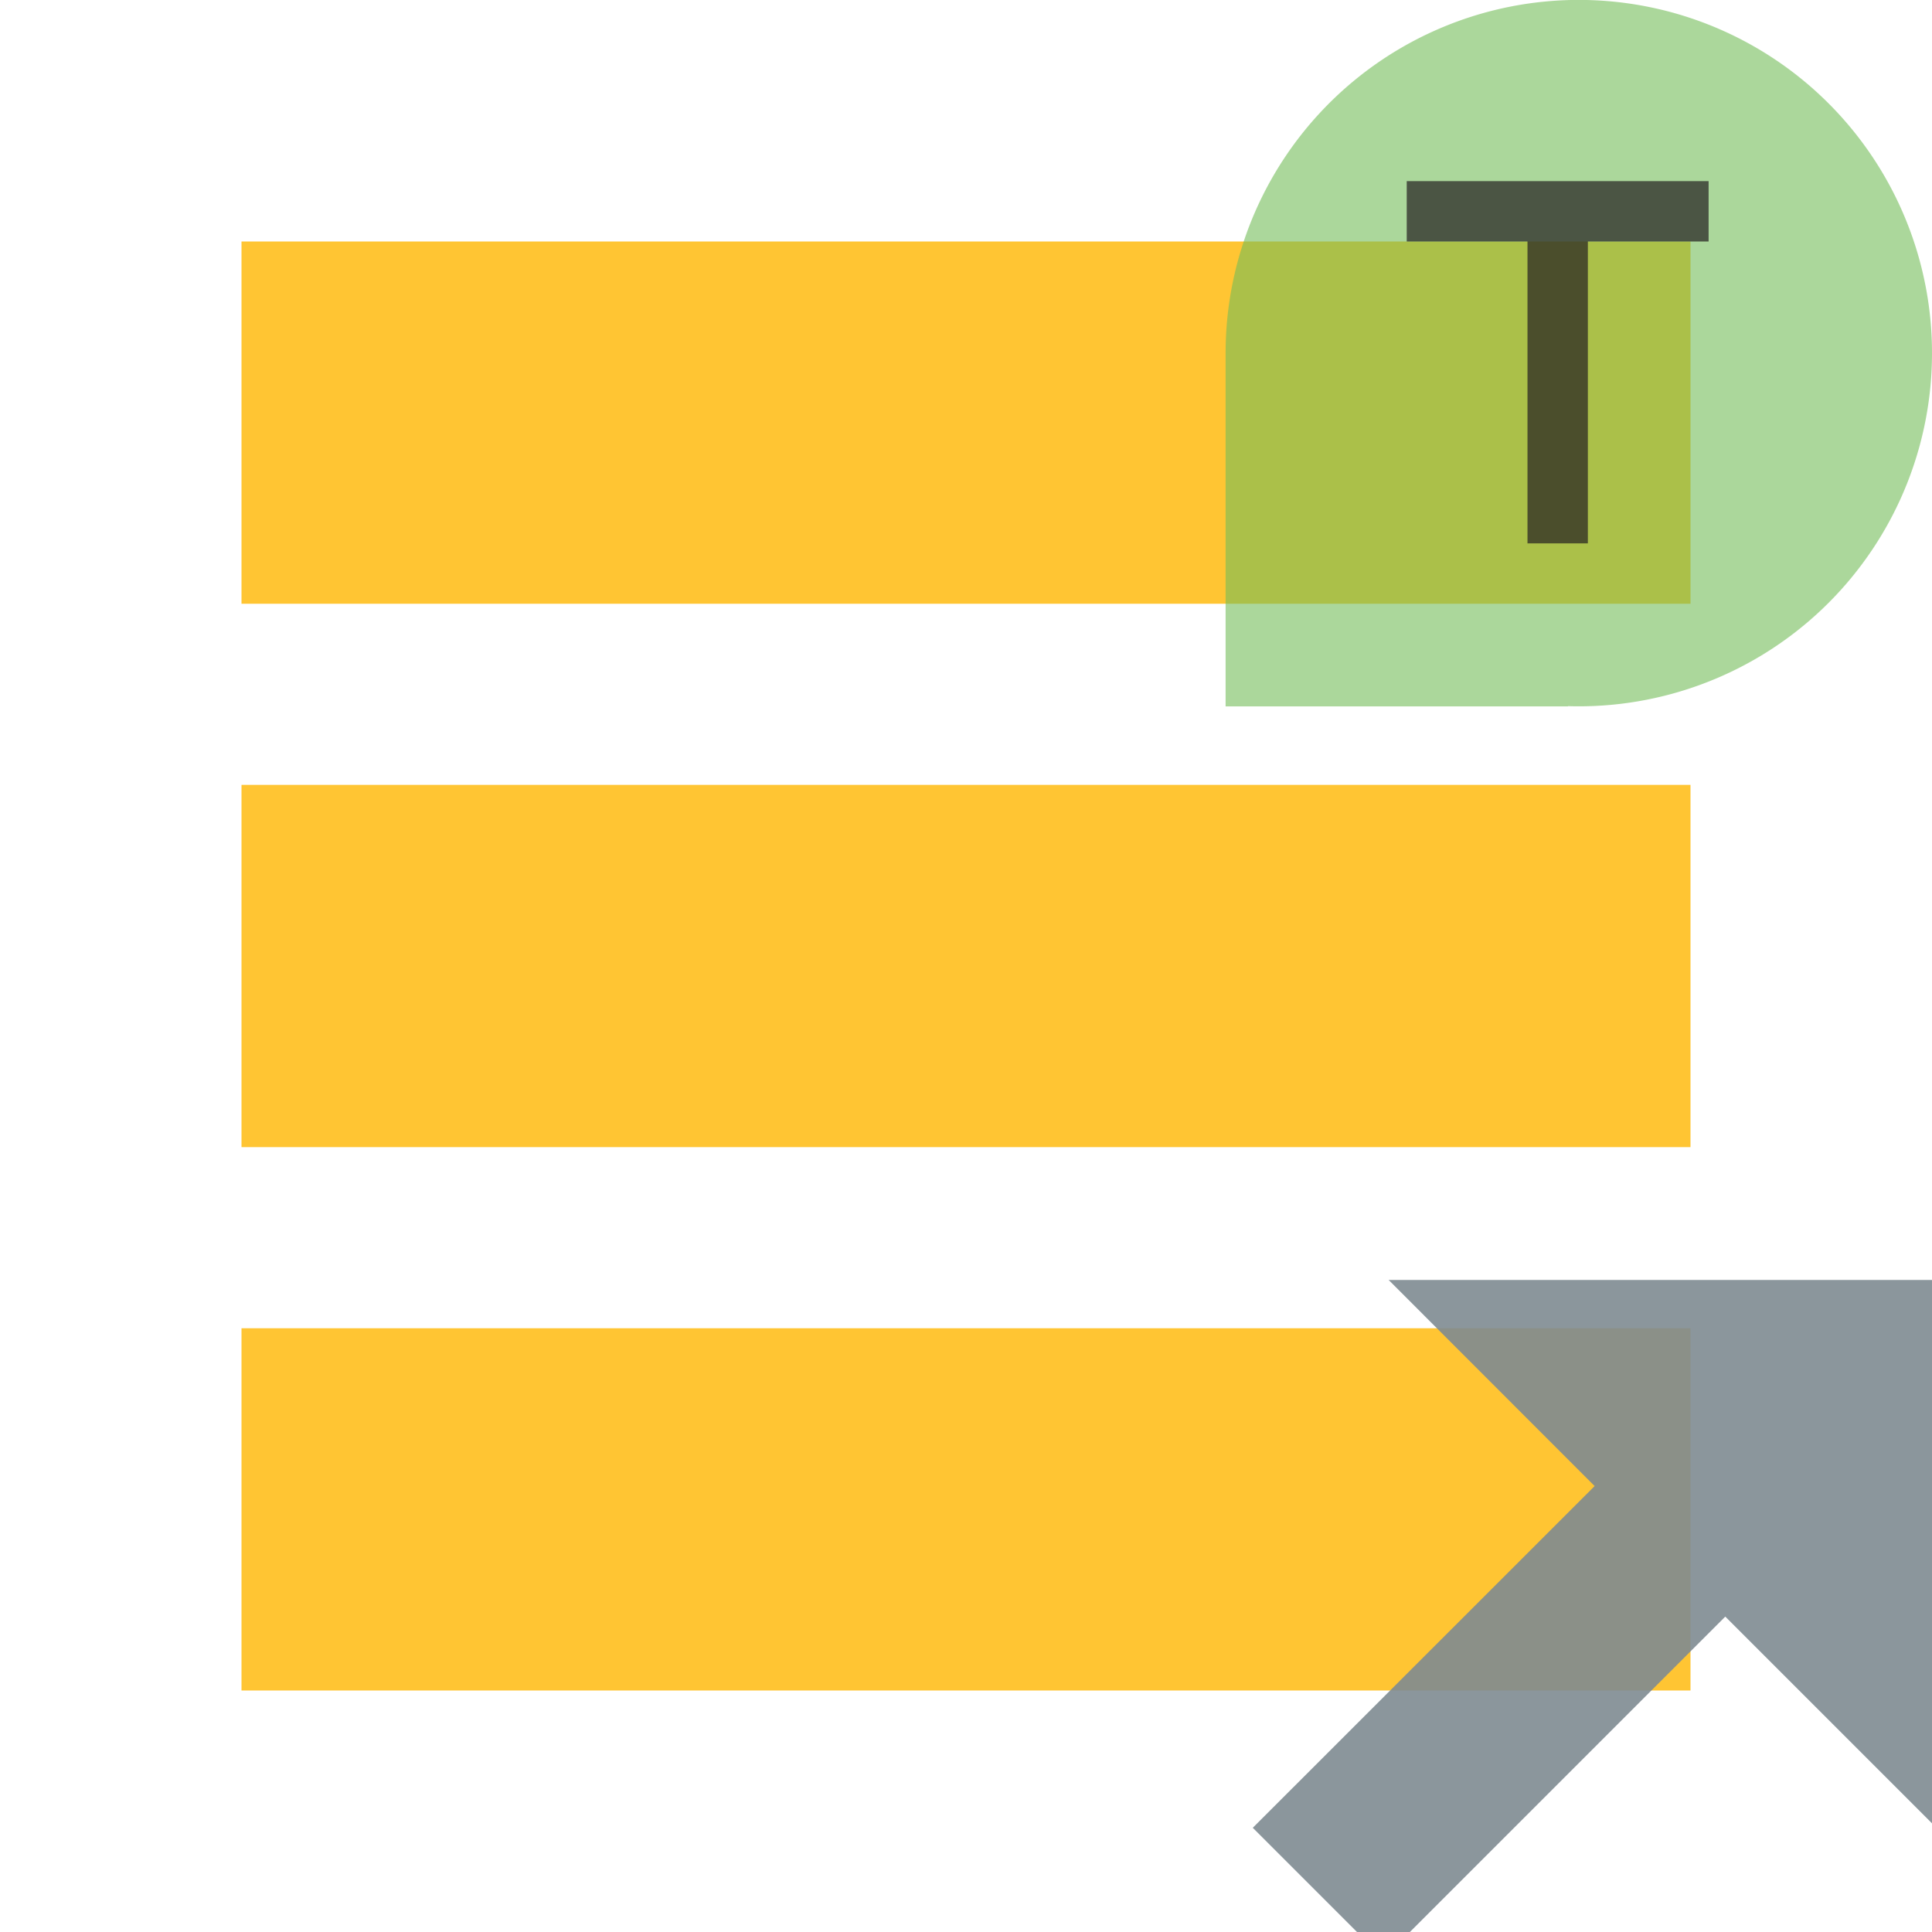 <svg xmlns="http://www.w3.org/2000/svg" width="12" height="12"><g transform="scale(.75)"><mask id="a"><path fill="#fff" transform="translate(-1 -1)" d="M0 0h16v16H0z"/><path transform="translate(9.5 9.5)" d="M0 0h8v8H0z"/><path d="M9.5 0h12v6h-12z"/></mask><g fill="#FFB600" fill-opacity=".8" fill-rule="evenodd" mask="url(#a)"><path d="M2 2h12v3H2zM2 6.5h12v3H2zM2 11h12v3H2z"/></g><path fill="#7F8B91" fill-opacity=".9" fill-rule="evenodd" d="M14.288 13.388l-2.831 2.831-1.082-1.082 2.831-2.83L11.5 10.6H16v4.5l-1.712-1.712z"/><path fill-rule="evenodd" fill="#74bd59" fill-opacity=".6" d="M12.985 5.849v.001H10.15V2.928a2.925 2.925 0 112.835 2.92z"/><path fill="#231F20" fill-opacity=".7" d="M14.15 2v-.5h-2.5V2h1v2.5h.5V2z"/></g></svg>
